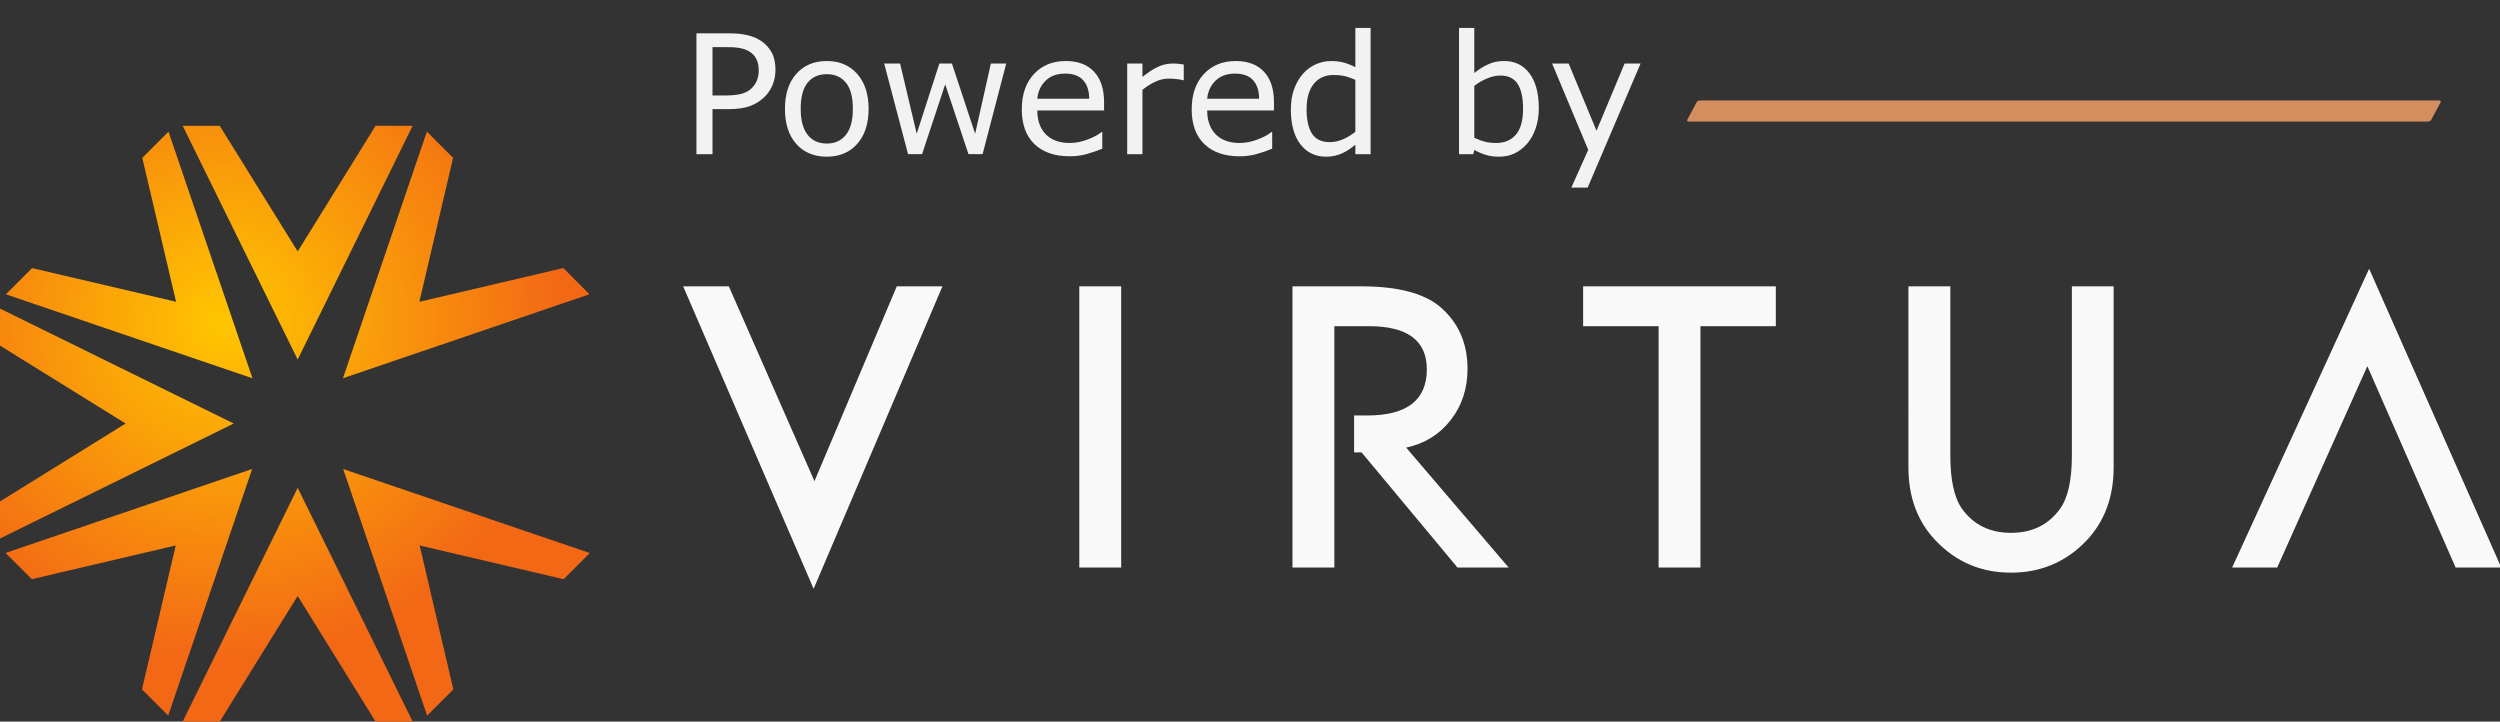 <?xml version="1.0" encoding="UTF-8" standalone="no"?>
<svg
   width="311.801"
   height="90"
   viewBox="0 0 311.801 90"
   id="svg4154"
   version="1.1"
   inkscape:version="1.3.2 (091e20e, 2023-11-25, custom)"
   sodipodi:docname="Virtua_Orange_White_logo.svg"
   xmlns:inkscape="http://www.inkscape.org/namespaces/inkscape"
   xmlns:sodipodi="http://sodipodi.sourceforge.net/DTD/sodipodi-0.dtd"
   xmlns="http://www.w3.org/2000/svg"
   xmlns:svg="http://www.w3.org/2000/svg"
   xmlns:rdf="http://www.w3.org/1999/02/22-rdf-syntax-ns#"
   xmlns:cc="http://creativecommons.org/ns#"
   xmlns:dc="http://purl.org/dc/elements/1.1/">
  <rect x="0" y="0" width="311.801" height="90" fill="#333333" stroke="none"/>
  <sodipodi:namedview
     pagecolor="#ffffff"
     bordercolor="#666666"
     borderopacity="1"
     objecttolerance="10"
     gridtolerance="10"
     guidetolerance="10"
     inkscape:pageopacity="0"
     inkscape:pageshadow="2"
     inkscape:window-width="1920"
     inkscape:window-height="1001"
     id="namedview4196"
     showgrid="false"
     inkscape:zoom="3.0339865"
     inkscape:cx="171.88606"
     inkscape:cy="37.079928"
     inkscape:window-x="-9"
     inkscape:window-y="-9"
     inkscape:window-maximized="1"
     inkscape:current-layer="svg4154"
     inkscape:showpageshadow="2"
     inkscape:pagecheckerboard="0"
     inkscape:deskcolor="#d1d1d1" />
  <defs
     id="defs4156">
    <style
       id="style4158">.a{fill:none;}.b{fill:#fff;}.c{clip-path:url(#a);}.d{fill:url(#b);}</style>
    <clipPath
       id="a">
      <path
         class="a"
         d="m 125.623,109.243 -3.264,3.267 -17.953,-4.21 4.2,17.955 -3.267,3.269 L 94.868,98.767 Z M 83.553,87.45 52.8,76.976 l 3.267,-3.267 17.958,4.2 -4.212,-17.95 3.269,-3.269 z m -10.509,42.068 -3.272,-3.269 4.212,-17.95 -17.954,4.206 -3.269,-3.269 30.755,-10.474 z m 21.792,-42.073 10.471,-30.758 3.269,3.269 -4.207,17.955 17.953,-4.21 3.267,3.269 z m 8.7,42.825 H 98.909 L 89.193,114.6 79.472,130.27 H 74.849 L 89.193,101.116 Z M 81.219,93.092 52.065,107.434 v -4.621 L 67.733,93.09 52.065,83.374 V 78.753 Z M 103.532,55.957 H 98.909 L 89.193,71.628 79.472,55.957 h -4.623 l 14.344,29.154 z"
         transform="translate(-52.065,-55.957)"
         id="path4161" />
    </clipPath>
    <radialGradient
       id="b"
       cx="83.064"
       cy="84.06"
       r="42.161"
       gradientUnits="userSpaceOnUse">
      <stop
         offset="0"
         stop-color="#ffc600"
         id="stop4164" />
      <stop
         offset="1"
         stop-color="#f36815"
         id="stop4166" />
    </radialGradient>
  </defs>
  <g
     transform="translate(-0.001,15.687)"
     id="g4190">
    <g
       class="c"
       id="g4192"
       clip-path="url(#a)">
      <path
         class="d"
         d="M 134.3,95.625 A 42.156,42.156 0 1 1 92.143,53.471 42.155,42.155 0 0 1 134.3,95.625 Z"
         transform="translate(-55.131,-59.624)"
         id="path4194"
         style="fill:url(#b)"
         inkscape:connector-curvature="0" />
    </g>
  </g>
  <path
     inkscape:connector-curvature="0"
     style="fill:#f9f9f9;fill-opacity:1;fill-rule:nonzero;stroke:none"
     d="m 295.479,33.519 -17.088,37.268 h 5.621 l 11.245,-25.119 11.011,25.119 h 5.695 z m -210.274,2.193 16.27,37.723 16.067,-37.723 h -5.695 L 101.58,60.013 90.899,35.712 Z m 49.405,0 v 35.075 h 5.223 V 35.712 Z m 26.588,0 v 35.075 h 5.223 V 56.422 51.818 40.682 h 4.316 c 4.804,0 7.218,1.795 7.218,5.387 0,3.826 -2.487,5.749 -7.42,5.749 h -1.651 v 4.604 h 0.931 l 11.966,14.365 h 6.384 L 175.379,55.826 c 2.286,-0.491 4.151,-1.633 5.547,-3.428 1.396,-1.777 2.103,-3.918 2.103,-6.404 0,-3.176 -1.123,-5.731 -3.354,-7.673 -2.029,-1.74 -5.332,-2.61 -9.901,-2.61 z m 36.251,0 v 4.97 h 9.414 v 30.105 h 5.219 V 40.682 h 9.399 v -4.97 z m 40.571,0 V 58.291 c -1e-5,3.697 1.122,6.748 3.408,9.141 2.543,2.667 5.66,3.989 9.379,3.989 3.719,0 6.855,-1.321 9.41,-3.989 2.268,-2.393 3.396,-5.445 3.396,-9.141 V 35.712 h -5.208 v 21.111 c 0,3.064 -0.489,5.26 -1.468,6.622 -1.451,2.012 -3.483,3.011 -6.131,3.011 -2.63,0 -4.665,-0.999 -6.111,-3.011 -0.98,-1.396 -1.449,-3.61 -1.449,-6.622 V 35.712 Z"
     id="path116"
     sodipodi:nodetypes="cccccccccccccccccccccccccssscccccccscscccccccccccscscsccscscscc" />
  <path
     d="m 96.716,8.714 q 0,1.002 -0.354,1.862 -0.344,0.85 -0.971,1.477 -0.779,0.779 -1.842,1.174 -1.063,0.385 -2.682,0.385 h -2.004 v 5.616 H 86.86 V 4.16 h 4.088 q 1.356,0 2.297,0.233 0.941,0.223 1.67,0.708 0.86,0.577 1.326,1.437 0.476,0.86 0.476,2.176 z m -2.085,0.051 q 0,-0.779 -0.273,-1.356 -0.273,-0.577 -0.83,-0.941 -0.486,-0.314 -1.113,-0.445 -0.617,-0.142 -1.569,-0.142 h -1.983 v 6.021 h 1.69 q 1.214,0 1.973,-0.213 0.759,-0.223 1.235,-0.698 0.476,-0.486 0.668,-1.022 0.202,-0.536 0.202,-1.204 z m 13.702,4.817 q 0,2.763 -1.417,4.361 -1.417,1.599 -3.795,1.599 -2.398,0 -3.815,-1.599 -1.407,-1.599 -1.407,-4.361 0,-2.763 1.407,-4.361 1.417,-1.609 3.815,-1.609 2.378,0 3.795,1.609 1.417,1.599 1.417,4.361 z m -1.963,0 q 0,-2.196 -0.86,-3.258 -0.86,-1.073 -2.388,-1.073 -1.548,0 -2.408,1.073 -0.85,1.063 -0.85,3.258 0,2.125 0.86,3.228 0.86,1.093 2.398,1.093 1.518,0 2.378,-1.083 0.87,-1.093 0.87,-3.238 z m 19.126,-5.657 -2.945,11.303 h -1.761 l -2.904,-8.713 -2.884,8.713 h -1.751 L 110.276,7.925 h 1.983 l 2.074,8.753 2.823,-8.753 h 1.569 l 2.894,8.753 1.963,-8.753 z m 12.204,5.849 h -8.328 q 0,1.042 0.314,1.822 0.314,0.769 0.86,1.265 0.526,0.486 1.245,0.729 0.729,0.243 1.599,0.243 1.154,0 2.317,-0.455 1.174,-0.465 1.67,-0.911 h 0.101 v 2.074 q -0.961,0.405 -1.963,0.678 -1.002,0.273 -2.105,0.273 -2.813,0 -4.392,-1.518 -1.579,-1.528 -1.579,-4.331 0,-2.773 1.508,-4.402 1.518,-1.629 3.987,-1.629 2.287,0 3.522,1.336 1.245,1.336 1.245,3.795 z m -1.852,-1.457 q -0.01,-1.498 -0.759,-2.317 -0.739,-0.82 -2.257,-0.82 -1.528,0 -2.439,0.901 -0.901,0.901 -1.022,2.236 z m 11.789,-2.317 h -0.101 q -0.425,-0.101 -0.83,-0.142 -0.395,-0.051 -0.941,-0.051 -0.88,0 -1.7,0.395 -0.82,0.385 -1.579,1.002 v 8.025 h -1.902 V 7.925 h 1.902 v 1.67 q 1.133,-0.911 1.994,-1.285 0.87,-0.385 1.771,-0.385 0.496,0 0.718,0.03 0.223,0.02 0.668,0.091 z m 11.253,3.775 h -8.328 q 0,1.042 0.314,1.822 0.314,0.769 0.86,1.265 0.526,0.486 1.245,0.729 0.729,0.243 1.599,0.243 1.154,0 2.317,-0.455 1.174,-0.465 1.67,-0.911 h 0.101 v 2.074 q -0.961,0.405 -1.963,0.678 -1.002,0.273 -2.105,0.273 -2.813,0 -4.392,-1.518 -1.579,-1.528 -1.579,-4.331 0,-2.773 1.508,-4.402 1.518,-1.629 3.987,-1.629 2.287,0 3.522,1.336 1.245,1.336 1.245,3.795 z m -1.852,-1.457 q -0.01,-1.498 -0.759,-2.317 -0.739,-0.82 -2.257,-0.82 -1.528,0 -2.439,0.901 -0.901,0.901 -1.022,2.236 z m 13.904,6.912 h -1.902 v -1.184 q -0.82,0.708 -1.71,1.103 -0.891,0.395 -1.933,0.395 -2.024,0 -3.218,-1.558 -1.184,-1.558 -1.184,-4.321 0,-1.437 0.405,-2.56 0.415,-1.123 1.113,-1.913 0.688,-0.769 1.599,-1.174 0.921,-0.405 1.902,-0.405 0.891,0 1.579,0.192 0.688,0.182 1.447,0.577 v -4.898 h 1.902 z m -1.902,-2.783 V 9.959 q -0.769,-0.344 -1.376,-0.476 -0.607,-0.132 -1.326,-0.132 -1.599,0 -2.489,1.113 -0.891,1.113 -0.891,3.157 0,2.014 0.688,3.066 0.688,1.042 2.206,1.042 0.81,0 1.639,-0.354 0.83,-0.364 1.548,-0.931 z m 22.88,-2.955 q 0,1.417 -0.405,2.55 -0.395,1.133 -1.073,1.902 -0.718,0.799 -1.579,1.204 -0.86,0.395 -1.892,0.395 -0.961,0 -1.68,-0.233 -0.718,-0.223 -1.417,-0.607 l -0.121,0.526 h -1.781 V 3.482 h 1.902 v 5.626 q 0.799,-0.658 1.7,-1.073 0.901,-0.425 2.024,-0.425 2.004,0 3.157,1.538 1.164,1.538 1.164,4.341 z m -1.963,0.051 q 0,-2.024 -0.668,-3.066 -0.668,-1.052 -2.155,-1.052 -0.83,0 -1.68,0.364 -0.85,0.354 -1.579,0.921 v 6.476 q 0.81,0.364 1.386,0.506 0.587,0.142 1.326,0.142 1.579,0 2.469,-1.032 0.901,-1.042 0.901,-3.258 z m 14.653,-5.616 -6.598,15.473 h -2.034 l 2.105,-4.716 -4.503,-10.757 h 2.064 l 3.471,8.379 3.501,-8.379 z"
     id="text1"
     style="font-size:18.667px;line-height:37.333px;font-family:Sans;-inkscape-font-specification:Sans;letter-spacing:0px;fill:#f2f2f2;stroke-width:1;stroke-linecap:round;stroke-linejoin:round;paint-order:stroke fill markers"
     aria-label="Powered by" />
  <rect
     style="fill:#d38d5f;stroke-width:1.065;stroke-linecap:round;stroke-linejoin:round;paint-order:stroke fill markers"
     id="rect1"
     width="92.793"
     height="2.991"
     x="218.429"
     y="14.206"
     ry="0.269"
     transform="matrix(1,0,-0.472,0.882,0,0)" />
</svg>
